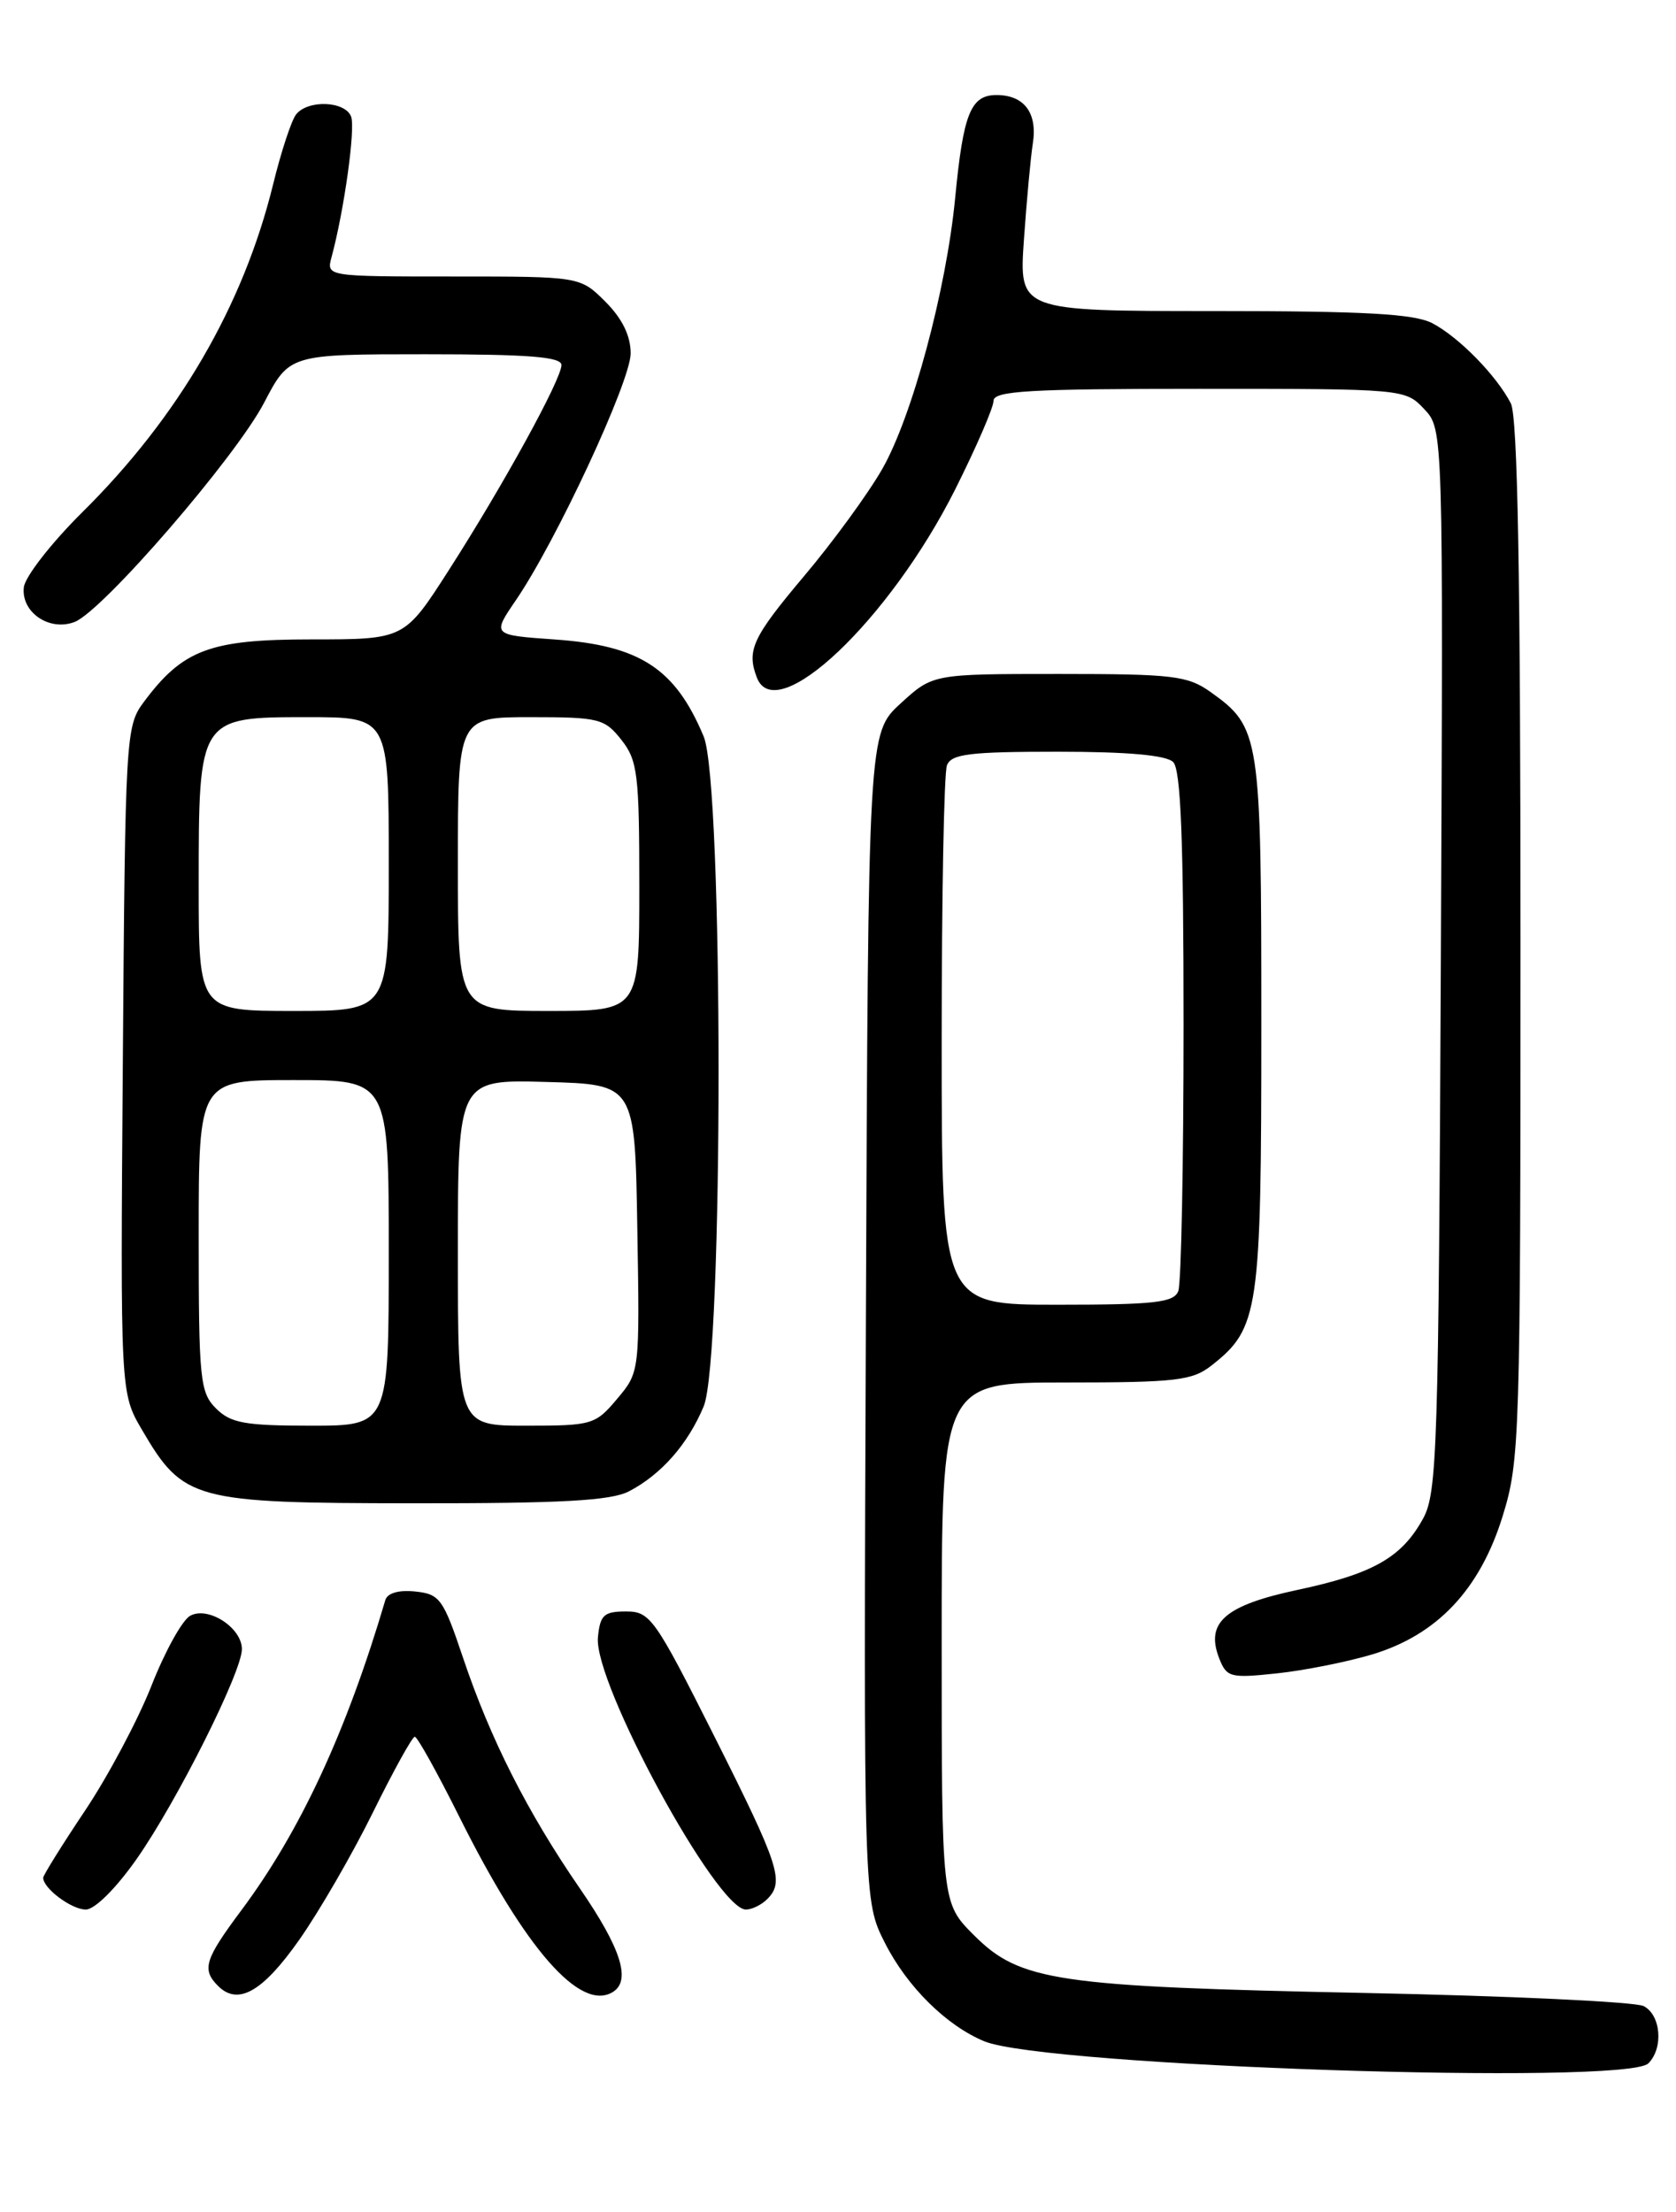 <?xml version="1.0" encoding="UTF-8" standalone="no"?>
<!DOCTYPE svg PUBLIC "-//W3C//DTD SVG 1.1//EN" "http://www.w3.org/Graphics/SVG/1.1/DTD/svg11.dtd" >
<svg xmlns="http://www.w3.org/2000/svg" xmlns:xlink="http://www.w3.org/1999/xlink" version="1.1" viewBox="0 0 194 256">
 <g >
 <path fill="currentColor"
d=" M 190.80 238.80 C 192.57 237.03 192.26 233.20 190.25 232.17 C 189.29 231.68 174.71 230.99 157.85 230.65 C 122.30 229.92 118.07 229.30 112.75 223.98 C 109.00 220.24 109.00 220.24 109.00 190.12 C 109.00 160.00 109.00 160.00 123.37 160.00 C 136.15 160.00 138.01 159.78 140.24 158.03 C 145.73 153.71 146.00 151.86 146.00 118.55 C 146.00 85.04 145.87 84.18 140.11 80.08 C 137.47 78.20 135.77 78.00 122.58 78.00 C 107.97 78.00 107.97 78.00 104.24 81.42 C 100.50 84.85 100.50 84.85 100.23 152.42 C 99.96 219.99 99.96 219.99 102.43 224.86 C 105.00 229.94 109.56 234.44 113.94 236.25 C 120.97 239.14 188.22 241.38 190.80 238.80 Z  M 34.64 224.50 C 36.96 221.20 40.80 214.56 43.17 209.75 C 45.54 204.94 47.72 201.00 48.01 201.00 C 48.31 201.00 50.62 205.16 53.16 210.25 C 60.82 225.61 67.18 232.86 70.94 230.54 C 73.08 229.22 71.88 225.47 67.13 218.57 C 61.05 209.75 56.75 201.25 53.58 191.81 C 51.30 185.02 50.90 184.48 48.05 184.19 C 46.16 183.99 44.84 184.37 44.60 185.19 C 40.11 200.40 34.76 211.94 27.94 221.08 C 23.69 226.78 23.33 227.93 25.24 229.84 C 27.55 232.15 30.41 230.52 34.64 224.50 Z  M 15.83 215.13 C 20.48 208.49 28.00 193.50 28.00 190.86 C 28.00 188.39 24.12 185.87 22.03 186.99 C 21.11 187.47 19.10 191.11 17.55 195.05 C 16.00 199.00 12.54 205.51 9.87 209.51 C 7.19 213.51 5.00 217.03 5.00 217.32 C 5.00 218.55 8.28 221.00 9.93 221.00 C 10.97 221.00 13.42 218.56 15.83 215.13 Z  M 88.80 219.80 C 90.82 217.78 90.25 216.00 82.71 201.00 C 75.79 187.24 75.26 186.50 72.46 186.50 C 69.90 186.50 69.46 186.91 69.21 189.50 C 68.71 194.79 82.96 221.00 86.34 221.00 C 87.03 221.00 88.14 220.46 88.80 219.80 Z  M 158.81 191.48 C 166.35 189.22 171.31 183.97 173.94 175.45 C 175.92 169.04 176.00 166.53 176.00 108.83 C 176.00 66.47 175.67 48.23 174.88 46.68 C 173.22 43.46 168.87 39.02 165.80 37.41 C 163.71 36.32 158.01 36.00 140.53 36.00 C 117.95 36.00 117.95 36.00 118.52 27.75 C 118.84 23.21 119.30 18.20 119.55 16.61 C 120.11 13.07 118.55 11.00 115.35 11.00 C 112.36 11.00 111.50 13.13 110.56 22.93 C 109.53 33.57 105.58 48.25 102.11 54.30 C 100.47 57.16 96.40 62.74 93.06 66.69 C 87.10 73.77 86.40 75.27 87.61 78.42 C 89.83 84.21 102.97 71.75 110.56 56.65 C 113.00 51.78 115.00 47.17 115.00 46.40 C 115.00 45.24 119.08 45.00 138.83 45.00 C 162.53 45.00 162.66 45.01 164.86 47.35 C 167.06 49.69 167.06 49.69 166.78 111.10 C 166.52 167.65 166.36 172.76 164.73 175.74 C 162.26 180.25 158.95 182.14 150.21 184.00 C 141.80 185.79 139.52 187.77 141.11 191.89 C 141.98 194.13 142.39 194.24 147.77 193.67 C 150.92 193.34 155.89 192.35 158.81 191.48 Z  M 72.80 172.60 C 76.54 170.65 79.62 167.15 81.45 162.77 C 83.75 157.27 83.75 90.73 81.45 85.23 C 78.16 77.36 74.07 74.70 64.23 74.01 C 56.96 73.50 56.96 73.50 59.69 69.50 C 64.38 62.65 73.00 44.11 73.00 40.90 C 73.00 38.86 72.03 36.88 70.08 34.92 C 67.15 32.00 67.15 32.00 52.46 32.00 C 37.77 32.00 37.77 32.00 38.38 29.75 C 39.84 24.34 41.16 14.86 40.64 13.49 C 39.94 11.68 35.62 11.52 34.27 13.25 C 33.73 13.94 32.53 17.58 31.61 21.35 C 28.16 35.38 20.67 48.26 9.52 59.29 C 5.95 62.83 2.91 66.73 2.76 67.96 C 2.42 70.86 5.72 73.11 8.64 71.98 C 11.90 70.71 27.26 52.94 30.57 46.61 C 33.50 41.00 33.50 41.00 49.25 41.00 C 61.19 41.00 65.00 41.30 64.99 42.25 C 64.97 43.93 58.23 56.20 51.93 66.02 C 46.81 74.00 46.81 74.00 36.05 74.00 C 24.27 74.00 21.15 75.17 16.59 81.32 C 14.57 84.05 14.49 85.38 14.22 122.68 C 13.93 161.21 13.93 161.21 16.44 165.49 C 21.22 173.65 22.38 173.96 47.80 173.98 C 65.03 174.00 70.71 173.68 72.80 172.60 Z  M 109.00 120.58 C 109.00 103.85 109.27 89.45 109.61 88.58 C 110.11 87.26 112.21 87.00 122.41 87.00 C 130.56 87.00 135.00 87.40 135.80 88.20 C 136.68 89.08 137.00 97.23 137.00 118.62 C 137.00 134.69 136.73 148.55 136.39 149.42 C 135.88 150.75 133.68 151.00 122.39 151.00 C 109.00 151.00 109.00 151.00 109.00 120.58 Z  M 25.00 163.00 C 23.15 161.15 23.00 159.67 23.00 143.00 C 23.00 125.00 23.00 125.00 34.00 125.00 C 45.00 125.00 45.00 125.00 45.00 145.00 C 45.00 165.00 45.00 165.00 36.00 165.00 C 28.33 165.00 26.70 164.70 25.00 163.00 Z  M 53.00 144.97 C 53.00 124.93 53.00 124.93 63.25 125.22 C 73.50 125.50 73.50 125.50 73.77 142.15 C 74.05 158.79 74.05 158.79 71.43 161.90 C 68.92 164.89 68.53 165.00 60.91 165.00 C 53.00 165.00 53.00 165.00 53.00 144.97 Z  M 23.00 102.46 C 23.00 82.98 22.99 83.00 35.62 83.00 C 45.00 83.00 45.00 83.00 45.00 100.00 C 45.00 117.00 45.00 117.00 34.00 117.00 C 23.00 117.00 23.00 117.00 23.00 102.46 Z  M 53.00 100.00 C 53.00 83.00 53.00 83.00 61.43 83.00 C 69.34 83.00 69.98 83.16 71.93 85.63 C 73.81 88.02 74.00 89.62 74.00 102.63 C 74.00 117.00 74.00 117.00 63.50 117.00 C 53.00 117.00 53.00 117.00 53.00 100.00 Z "/>
</g>
</svg>